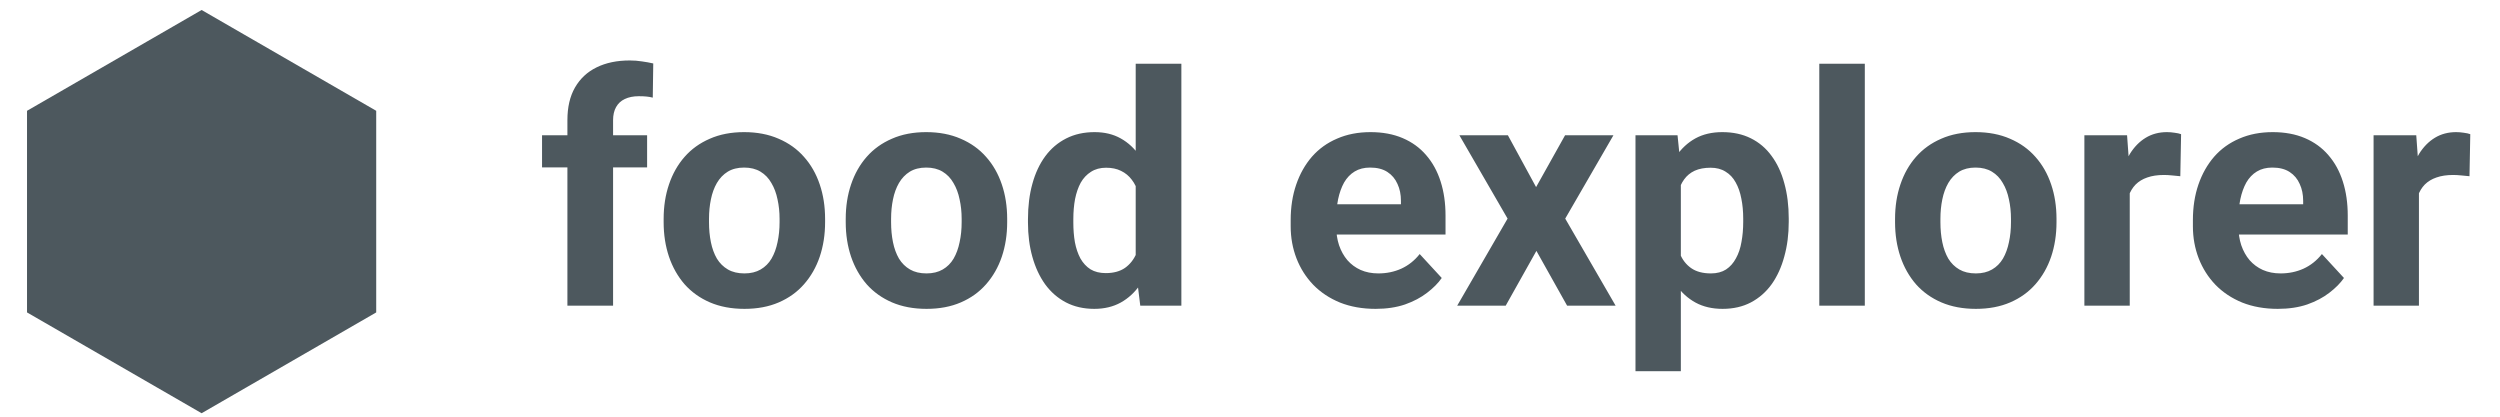 <svg width="186" height="31" viewBox="0 0 186 31" fill="none" xmlns="http://www.w3.org/2000/svg">
<path d="M45.613 22.744H42.215V8.94C42.215 7.979 42.402 7.17 42.777 6.514C43.16 5.85 43.695 5.35 44.383 5.014C45.078 4.67 45.902 4.498 46.855 4.498C47.168 4.498 47.469 4.522 47.758 4.568C48.047 4.608 48.328 4.658 48.602 4.721L48.566 7.264C48.418 7.225 48.262 7.197 48.098 7.182C47.934 7.166 47.742 7.158 47.523 7.158C47.117 7.158 46.77 7.229 46.48 7.369C46.199 7.502 45.984 7.701 45.836 7.967C45.688 8.233 45.613 8.557 45.613 8.94V22.744ZM48.145 10.065V12.455H40.328V10.065H48.145ZM49.375 16.533V16.287C49.375 15.357 49.508 14.502 49.773 13.721C50.039 12.932 50.426 12.248 50.934 11.67C51.441 11.092 52.066 10.643 52.809 10.322C53.551 9.994 54.402 9.83 55.363 9.83C56.324 9.83 57.18 9.994 57.93 10.322C58.68 10.643 59.309 11.092 59.816 11.67C60.332 12.248 60.723 12.932 60.988 13.721C61.254 14.502 61.387 15.357 61.387 16.287V16.533C61.387 17.455 61.254 18.311 60.988 19.1C60.723 19.881 60.332 20.565 59.816 21.151C59.309 21.729 58.684 22.178 57.941 22.498C57.199 22.819 56.348 22.979 55.387 22.979C54.426 22.979 53.57 22.819 52.82 22.498C52.078 22.178 51.449 21.729 50.934 21.151C50.426 20.565 50.039 19.881 49.773 19.1C49.508 18.311 49.375 17.455 49.375 16.533ZM52.75 16.287V16.533C52.75 17.065 52.797 17.561 52.891 18.022C52.984 18.483 53.133 18.889 53.336 19.24C53.547 19.584 53.82 19.854 54.156 20.049C54.492 20.244 54.902 20.342 55.387 20.342C55.855 20.342 56.258 20.244 56.594 20.049C56.93 19.854 57.199 19.584 57.402 19.24C57.605 18.889 57.754 18.483 57.848 18.022C57.949 17.561 58 17.065 58 16.533V16.287C58 15.772 57.949 15.287 57.848 14.834C57.754 14.373 57.602 13.967 57.391 13.615C57.188 13.256 56.918 12.975 56.582 12.772C56.246 12.569 55.84 12.467 55.363 12.467C54.887 12.467 54.48 12.569 54.145 12.772C53.816 12.975 53.547 13.256 53.336 13.615C53.133 13.967 52.984 14.373 52.891 14.834C52.797 15.287 52.75 15.772 52.75 16.287ZM62.922 16.533V16.287C62.922 15.357 63.055 14.502 63.32 13.721C63.586 12.932 63.973 12.248 64.481 11.67C64.988 11.092 65.613 10.643 66.356 10.322C67.098 9.994 67.949 9.83 68.91 9.83C69.871 9.83 70.727 9.994 71.477 10.322C72.227 10.643 72.856 11.092 73.363 11.67C73.879 12.248 74.269 12.932 74.535 13.721C74.801 14.502 74.934 15.357 74.934 16.287V16.533C74.934 17.455 74.801 18.311 74.535 19.1C74.269 19.881 73.879 20.565 73.363 21.151C72.856 21.729 72.231 22.178 71.488 22.498C70.746 22.819 69.894 22.979 68.934 22.979C67.973 22.979 67.117 22.819 66.367 22.498C65.625 22.178 64.996 21.729 64.481 21.151C63.973 20.565 63.586 19.881 63.32 19.1C63.055 18.311 62.922 17.455 62.922 16.533ZM66.297 16.287V16.533C66.297 17.065 66.344 17.561 66.438 18.022C66.531 18.483 66.68 18.889 66.883 19.24C67.094 19.584 67.367 19.854 67.703 20.049C68.039 20.244 68.449 20.342 68.934 20.342C69.402 20.342 69.805 20.244 70.141 20.049C70.477 19.854 70.746 19.584 70.949 19.24C71.152 18.889 71.301 18.483 71.394 18.022C71.496 17.561 71.547 17.065 71.547 16.533V16.287C71.547 15.772 71.496 15.287 71.394 14.834C71.301 14.373 71.148 13.967 70.938 13.615C70.734 13.256 70.465 12.975 70.129 12.772C69.793 12.569 69.387 12.467 68.91 12.467C68.434 12.467 68.027 12.569 67.691 12.772C67.363 12.975 67.094 13.256 66.883 13.615C66.68 13.967 66.531 14.373 66.438 14.834C66.344 15.287 66.297 15.772 66.297 16.287ZM84.496 19.979V4.744H87.894V22.744H84.836L84.496 19.979ZM76.481 16.557V16.311C76.481 15.342 76.59 14.463 76.809 13.674C77.027 12.877 77.348 12.194 77.769 11.623C78.191 11.053 78.711 10.611 79.328 10.299C79.945 9.986 80.648 9.83 81.438 9.83C82.18 9.83 82.828 9.986 83.383 10.299C83.945 10.611 84.422 11.057 84.812 11.635C85.211 12.205 85.531 12.881 85.773 13.662C86.016 14.436 86.191 15.283 86.301 16.205V16.744C86.191 17.627 86.016 18.447 85.773 19.205C85.531 19.963 85.211 20.627 84.812 21.197C84.422 21.76 83.945 22.197 83.383 22.51C82.82 22.822 82.164 22.979 81.414 22.979C80.625 22.979 79.922 22.819 79.305 22.498C78.695 22.178 78.18 21.729 77.758 21.151C77.344 20.572 77.027 19.893 76.809 19.111C76.59 18.33 76.481 17.479 76.481 16.557ZM79.856 16.311V16.557C79.856 17.08 79.894 17.569 79.973 18.022C80.059 18.475 80.195 18.877 80.383 19.229C80.578 19.572 80.828 19.842 81.133 20.037C81.445 20.225 81.824 20.319 82.269 20.319C82.848 20.319 83.324 20.19 83.699 19.932C84.074 19.666 84.359 19.303 84.555 18.842C84.758 18.381 84.875 17.85 84.906 17.248V15.713C84.883 15.221 84.812 14.779 84.695 14.389C84.586 13.99 84.422 13.65 84.203 13.369C83.992 13.088 83.727 12.869 83.406 12.713C83.094 12.557 82.723 12.479 82.293 12.479C81.856 12.479 81.481 12.58 81.168 12.783C80.856 12.979 80.602 13.248 80.406 13.592C80.219 13.936 80.078 14.342 79.984 14.811C79.898 15.272 79.856 15.772 79.856 16.311ZM102.344 22.979C101.359 22.979 100.477 22.822 99.695 22.51C98.914 22.19 98.25 21.748 97.703 21.186C97.164 20.623 96.75 19.971 96.461 19.229C96.172 18.479 96.027 17.682 96.027 16.838V16.369C96.027 15.408 96.164 14.529 96.438 13.732C96.711 12.936 97.102 12.244 97.609 11.658C98.125 11.072 98.75 10.623 99.484 10.311C100.219 9.99 101.047 9.83 101.969 9.83C102.867 9.83 103.664 9.979 104.359 10.275C105.055 10.572 105.637 10.994 106.105 11.541C106.582 12.088 106.941 12.744 107.184 13.51C107.426 14.268 107.547 15.111 107.547 16.041V17.447H97.469V15.197H104.23V14.94C104.23 14.471 104.145 14.053 103.973 13.686C103.809 13.311 103.559 13.014 103.223 12.795C102.887 12.576 102.457 12.467 101.934 12.467C101.488 12.467 101.105 12.565 100.785 12.76C100.465 12.955 100.203 13.229 100 13.58C99.805 13.932 99.656 14.346 99.555 14.822C99.461 15.291 99.414 15.807 99.414 16.369V16.838C99.414 17.346 99.484 17.815 99.625 18.244C99.773 18.674 99.981 19.045 100.246 19.358C100.52 19.67 100.848 19.912 101.23 20.084C101.621 20.256 102.062 20.342 102.555 20.342C103.164 20.342 103.73 20.225 104.254 19.99C104.785 19.748 105.242 19.385 105.625 18.901L107.266 20.682C107 21.065 106.637 21.432 106.176 21.783C105.723 22.135 105.176 22.424 104.535 22.651C103.895 22.869 103.164 22.979 102.344 22.979ZM112.188 10.065L114.285 13.92L116.441 10.065H120.039L116.453 16.264L120.203 22.744H116.594L114.309 18.666L112.023 22.744H108.414L112.164 16.264L108.578 10.065H112.188ZM125.055 12.502V27.619H121.68V10.065H124.809L125.055 12.502ZM133.082 16.264V16.51C133.082 17.432 132.973 18.287 132.754 19.076C132.543 19.865 132.23 20.553 131.816 21.139C131.402 21.717 130.887 22.17 130.27 22.498C129.66 22.819 128.957 22.979 128.16 22.979C127.387 22.979 126.715 22.822 126.145 22.51C125.574 22.197 125.094 21.76 124.703 21.197C124.32 20.627 124.012 19.967 123.777 19.217C123.543 18.467 123.363 17.662 123.238 16.803V16.158C123.363 15.236 123.543 14.393 123.777 13.627C124.012 12.854 124.32 12.186 124.703 11.623C125.094 11.053 125.57 10.611 126.133 10.299C126.703 9.986 127.371 9.83 128.137 9.83C128.941 9.83 129.648 9.983 130.258 10.287C130.875 10.592 131.391 11.029 131.805 11.6C132.227 12.17 132.543 12.85 132.754 13.639C132.973 14.428 133.082 15.303 133.082 16.264ZM129.695 16.51V16.264C129.695 15.725 129.648 15.229 129.555 14.775C129.469 14.315 129.328 13.912 129.133 13.569C128.945 13.225 128.695 12.959 128.383 12.772C128.078 12.576 127.707 12.479 127.27 12.479C126.809 12.479 126.414 12.553 126.086 12.701C125.766 12.85 125.504 13.065 125.301 13.346C125.098 13.627 124.945 13.963 124.844 14.354C124.742 14.744 124.68 15.186 124.656 15.678V17.307C124.695 17.885 124.805 18.404 124.984 18.865C125.164 19.319 125.441 19.678 125.816 19.944C126.191 20.209 126.684 20.342 127.293 20.342C127.738 20.342 128.113 20.244 128.418 20.049C128.723 19.846 128.969 19.569 129.156 19.217C129.352 18.865 129.488 18.459 129.566 17.998C129.652 17.537 129.695 17.041 129.695 16.51ZM138.742 4.744V22.744H135.355V4.744H138.742ZM140.992 16.533V16.287C140.992 15.357 141.125 14.502 141.391 13.721C141.656 12.932 142.043 12.248 142.551 11.67C143.059 11.092 143.684 10.643 144.426 10.322C145.168 9.994 146.02 9.83 146.98 9.83C147.941 9.83 148.797 9.994 149.547 10.322C150.297 10.643 150.926 11.092 151.434 11.67C151.949 12.248 152.34 12.932 152.605 13.721C152.871 14.502 153.004 15.357 153.004 16.287V16.533C153.004 17.455 152.871 18.311 152.605 19.1C152.34 19.881 151.949 20.565 151.434 21.151C150.926 21.729 150.301 22.178 149.559 22.498C148.816 22.819 147.965 22.979 147.004 22.979C146.043 22.979 145.188 22.819 144.438 22.498C143.695 22.178 143.066 21.729 142.551 21.151C142.043 20.565 141.656 19.881 141.391 19.1C141.125 18.311 140.992 17.455 140.992 16.533ZM144.367 16.287V16.533C144.367 17.065 144.414 17.561 144.508 18.022C144.602 18.483 144.75 18.889 144.953 19.24C145.164 19.584 145.438 19.854 145.773 20.049C146.109 20.244 146.52 20.342 147.004 20.342C147.473 20.342 147.875 20.244 148.211 20.049C148.547 19.854 148.816 19.584 149.02 19.24C149.223 18.889 149.371 18.483 149.465 18.022C149.566 17.561 149.617 17.065 149.617 16.533V16.287C149.617 15.772 149.566 15.287 149.465 14.834C149.371 14.373 149.219 13.967 149.008 13.615C148.805 13.256 148.535 12.975 148.199 12.772C147.863 12.569 147.457 12.467 146.98 12.467C146.504 12.467 146.098 12.569 145.762 12.772C145.434 12.975 145.164 13.256 144.953 13.615C144.75 13.967 144.602 14.373 144.508 14.834C144.414 15.287 144.367 15.772 144.367 16.287ZM158.453 12.83V22.744H155.078V10.065H158.254L158.453 12.83ZM162.273 9.983L162.215 13.111C162.051 13.088 161.852 13.069 161.617 13.053C161.391 13.029 161.184 13.018 160.996 13.018C160.52 13.018 160.105 13.08 159.754 13.205C159.41 13.322 159.121 13.498 158.887 13.732C158.66 13.967 158.488 14.252 158.371 14.588C158.262 14.924 158.199 15.307 158.184 15.736L157.504 15.525C157.504 14.705 157.586 13.951 157.75 13.264C157.914 12.569 158.152 11.963 158.465 11.447C158.785 10.932 159.176 10.533 159.637 10.252C160.098 9.971 160.625 9.83 161.219 9.83C161.406 9.83 161.598 9.846 161.793 9.877C161.988 9.901 162.148 9.936 162.273 9.983ZM169.469 22.979C168.484 22.979 167.602 22.822 166.82 22.51C166.039 22.19 165.375 21.748 164.828 21.186C164.289 20.623 163.875 19.971 163.586 19.229C163.297 18.479 163.152 17.682 163.152 16.838V16.369C163.152 15.408 163.289 14.529 163.562 13.732C163.836 12.936 164.227 12.244 164.734 11.658C165.25 11.072 165.875 10.623 166.609 10.311C167.344 9.99 168.172 9.83 169.094 9.83C169.992 9.83 170.789 9.979 171.484 10.275C172.18 10.572 172.762 10.994 173.23 11.541C173.707 12.088 174.066 12.744 174.309 13.51C174.551 14.268 174.672 15.111 174.672 16.041V17.447H164.594V15.197H171.355V14.94C171.355 14.471 171.27 14.053 171.098 13.686C170.934 13.311 170.684 13.014 170.348 12.795C170.012 12.576 169.582 12.467 169.059 12.467C168.613 12.467 168.23 12.565 167.91 12.76C167.59 12.955 167.328 13.229 167.125 13.58C166.93 13.932 166.781 14.346 166.68 14.822C166.586 15.291 166.539 15.807 166.539 16.369V16.838C166.539 17.346 166.609 17.815 166.75 18.244C166.898 18.674 167.105 19.045 167.371 19.358C167.645 19.67 167.973 19.912 168.355 20.084C168.746 20.256 169.188 20.342 169.68 20.342C170.289 20.342 170.855 20.225 171.379 19.99C171.91 19.748 172.367 19.385 172.75 18.901L174.391 20.682C174.125 21.065 173.762 21.432 173.301 21.783C172.848 22.135 172.301 22.424 171.66 22.651C171.02 22.869 170.289 22.979 169.469 22.979ZM179.969 12.83V22.744H176.594V10.065H179.77L179.969 12.83ZM183.789 9.983L183.73 13.111C183.566 13.088 183.367 13.069 183.133 13.053C182.906 13.029 182.699 13.018 182.512 13.018C182.035 13.018 181.621 13.08 181.27 13.205C180.926 13.322 180.637 13.498 180.402 13.732C180.176 13.967 180.004 14.252 179.887 14.588C179.777 14.924 179.715 15.307 179.699 15.736L179.02 15.525C179.02 14.705 179.102 13.951 179.266 13.264C179.43 12.569 179.668 11.963 179.98 11.447C180.301 10.932 180.691 10.533 181.152 10.252C181.613 9.971 182.141 9.83 182.734 9.83C182.922 9.83 183.113 9.846 183.309 9.877C183.504 9.901 183.664 9.936 183.789 9.983Z" fill="#4D585E"/>
<path d="M15 0.744L27.99 8.244V23.244L15 30.744L2.01 23.244V8.244L15 0.744Z" fill="#4D585E"/>
</svg>
